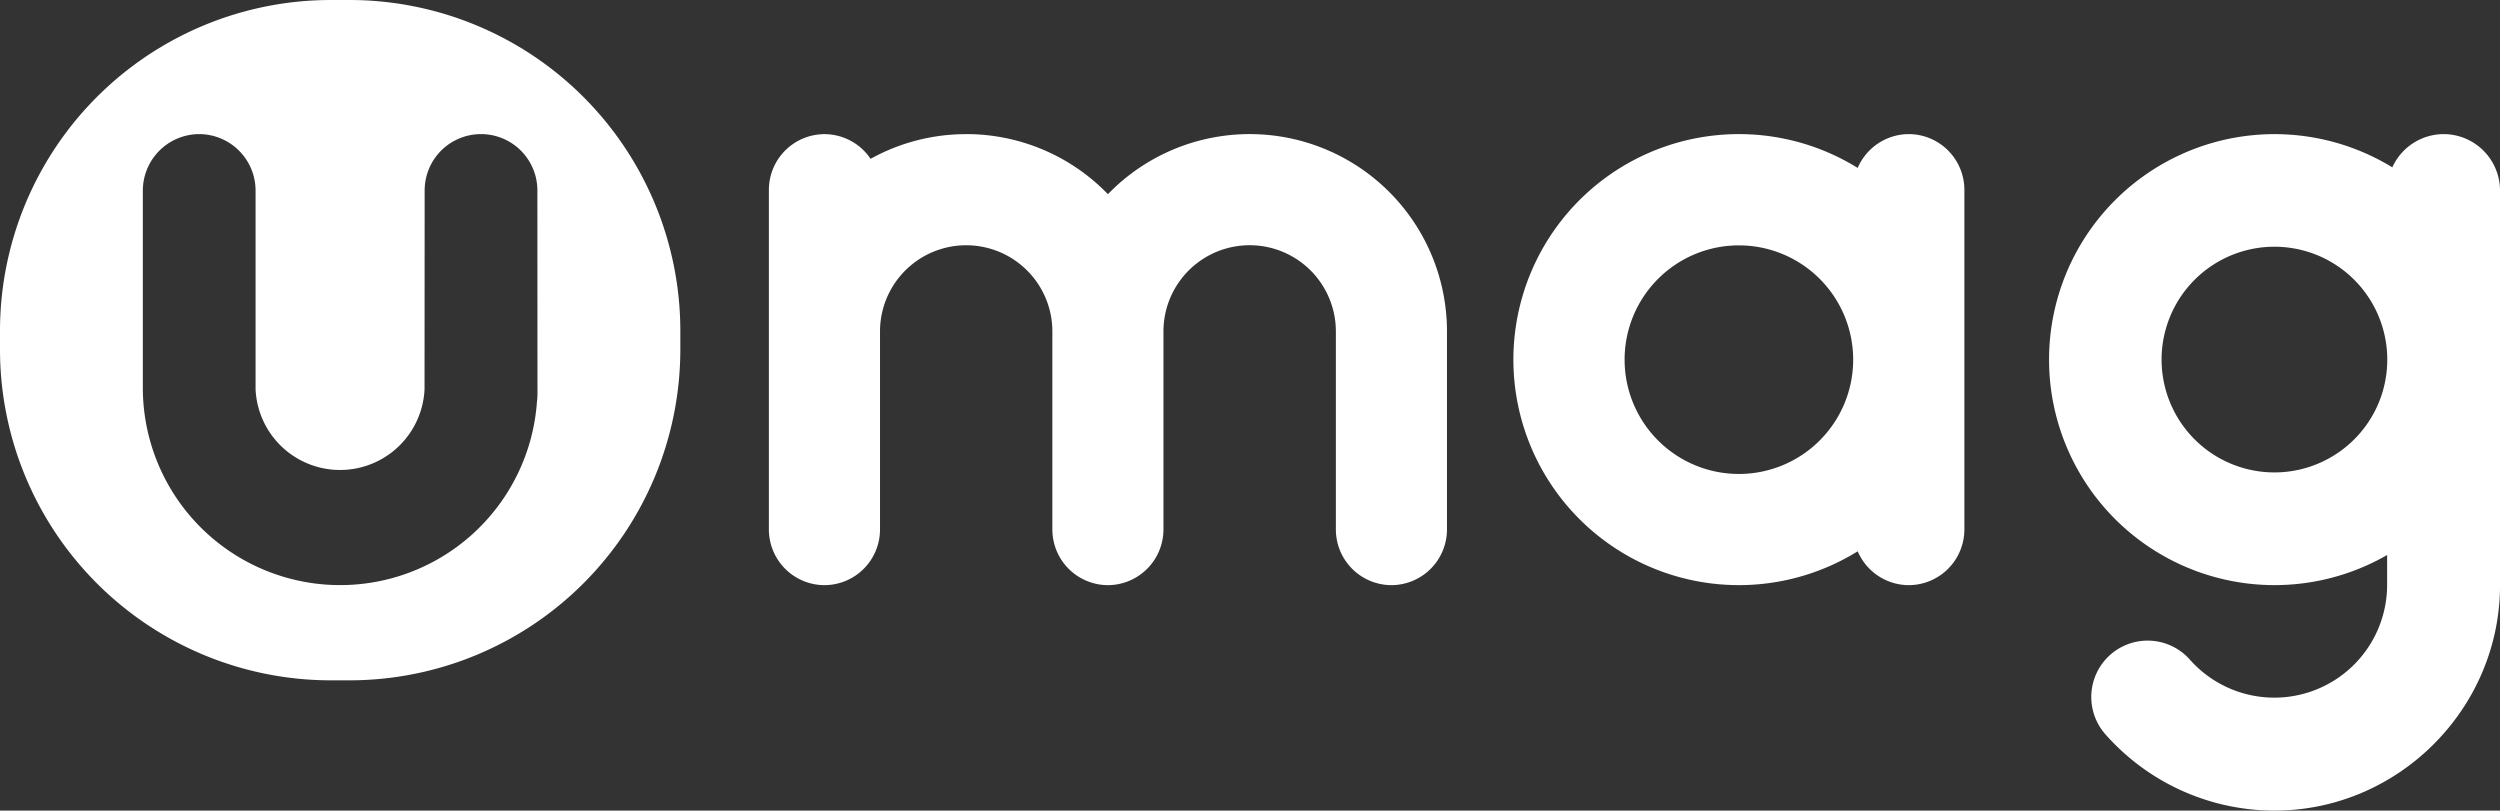 <svg xmlns="http://www.w3.org/2000/svg" viewBox="0 0 1093.73 354.63"><rect x="0" y="0" width="1093.73" height="354.63" fill="#333333" stroke="none"/><defs><style>.cls-1{fill:#fff;}</style></defs><title>Asset 2</title><g id="Layer_2" data-name="Layer 2"><g id="Слой_1" data-name="Слой 1"><path class="cls-1" d="M422.7,58.67a86.07,86.07,0,0,1,62,26.28,86.32,86.32,0,0,1,148.34,60v86.67A24.38,24.38,0,0,1,608.74,256h0a24.39,24.39,0,0,1-24.31-24.31V145A37.7,37.7,0,1,0,509,145v86.67A24.39,24.39,0,0,1,484.71,256h0a24.39,24.39,0,0,1-24.31-24.31V145A37.7,37.7,0,1,0,385,145v86.67A24.38,24.38,0,0,1,360.69,256h0a24.39,24.39,0,0,1-24.31-24.31V83a24.39,24.39,0,0,1,24.31-24.31h0a24.34,24.34,0,0,1,20.18,10.8,85.93,85.93,0,0,1,41.83-10.8Z"/><path class="cls-1" d="M835.09,58.67h0a24.4,24.4,0,0,0-22.36,14.8,98.66,98.66,0,1,0,0,167.72A24.4,24.4,0,0,0,835.09,256h0a24.39,24.39,0,0,0,24.31-24.31V83A24.39,24.39,0,0,0,835.09,58.67ZM760.75,207.35a50,50,0,1,1,50-50A50,50,0,0,1,760.75,207.35Z"/><path class="cls-1" d="M1069.07,58.67h0a24.73,24.73,0,0,0-22.45,14.54,98.65,98.65,0,1,0-2.27,169.6h0v13.1A49.35,49.35,0,0,1,958,288.52l0,0q-.46-.51-.95-1A24.66,24.66,0,0,0,920.88,321h0a98.7,98.7,0,0,0,74.2,33.63c54.12,0,98.66-44.53,98.66-98.66V157.33h0v-74A24.73,24.73,0,0,0,1069.07,58.67ZM1030,192.17A49.37,49.37,0,1,1,1044.41,157v.52A49.18,49.18,0,0,1,1030,192.17Z"/><path class="cls-1" d="M152.85,0h-8.06A144.79,144.79,0,0,0,0,144.79v8.06A144.79,144.79,0,0,0,144.79,297.64h8.06A144.79,144.79,0,0,0,297.64,152.85v-8.06A144.79,144.79,0,0,0,152.85,0Zm82.29,172.39a24.59,24.59,0,0,1-.21,3.14,86.32,86.32,0,0,1-172.44-5.88c0-.09,0-.18,0-.27s0-.13,0-.19V83.33A24.73,24.73,0,0,1,87.15,58.67h0a24.73,24.73,0,0,1,24.66,24.66l0,87a37,37,0,0,0,73.92,0l.05-87a24.66,24.66,0,1,1,49.32,0Z"/></g></g></svg>